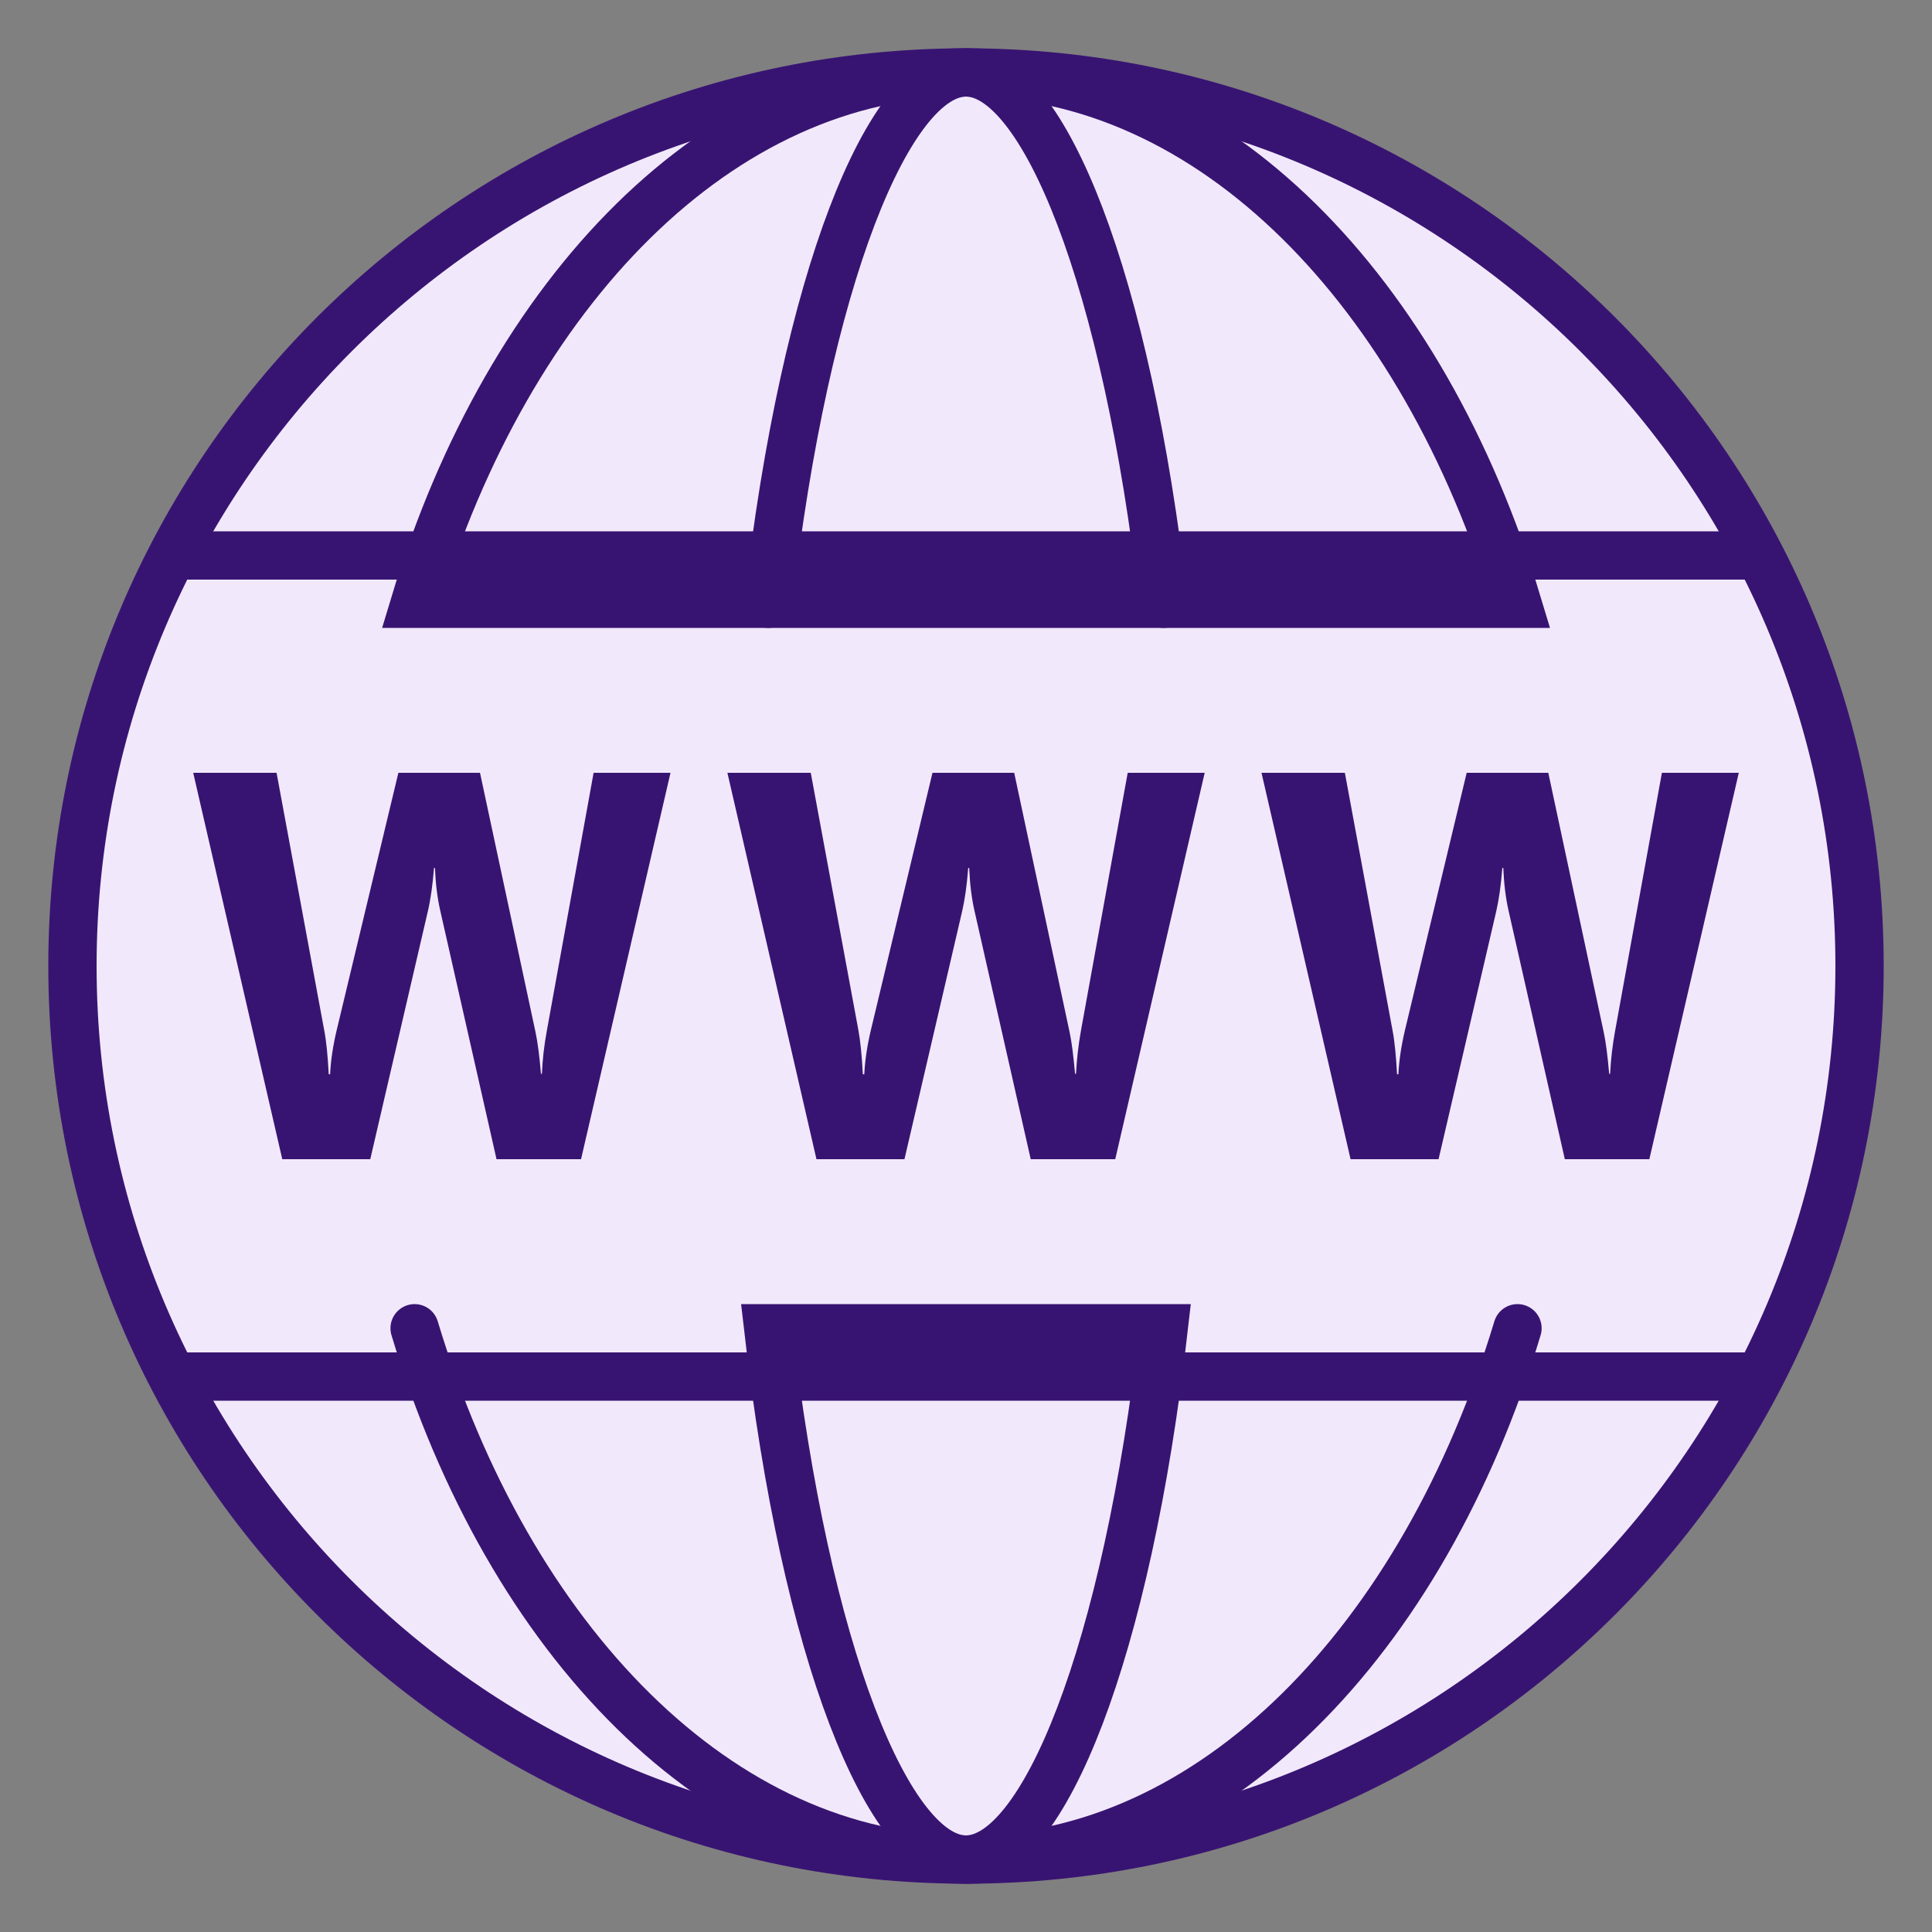 <svg width="20" height="20" viewBox="0 0 20 20" fill="none" xmlns="http://www.w3.org/2000/svg">
<rect x="0" y="0" width="20" height="20" fill="#808080" stroke="none"/>
<path d="M10 19.25C4.9 19.25 0.75 15.101 0.75 10C0.75 4.899 4.9 0.75 10 0.75C15.101 0.75 19.25 4.899 19.25 10C19.25 15.101 15.101 19.25 10 19.25Z" fill="#F1E9FB"/>
<path d="M10 1C14.962 1 19 5.037 19 10C19 14.963 14.962 19 10 19C5.037 19 1 14.963 1 10C1 5.037 5.037 1 10 1ZM10 0.5C4.753 0.5 0.5 4.753 0.5 10C0.5 15.246 4.753 19.5 10 19.5C15.246 19.5 19.5 15.246 19.5 10C19.5 4.753 15.246 0.5 10 0.5Z" fill="#381472"/>
<path d="M1.53 6H18.5L17.988 5.5H2.041L1.53 6ZM18.469 14H1.5L2.011 14.5H17.958L18.469 14Z" fill="#381472"/>
<path d="M4.292 13.75C5.266 16.985 7.456 19.25 10 19.25C12.544 19.25 14.734 16.985 15.709 13.75M15.709 6.25C14.734 3.014 12.544 0.75 10 0.75C7.456 0.75 5.266 3.014 4.292 6.25H15.709Z" stroke="#381472" stroke-width="0.5" stroke-miterlimit="10" stroke-linecap="round"/>
<path d="M12.047 6.25C11.664 2.885 10.798 0.75 10 0.75C9.202 0.75 8.336 2.885 7.952 6.25M7.952 13.75C8.336 17.115 9.202 19.25 10 19.25C10.798 19.25 11.664 17.115 12.047 13.75H7.952Z" stroke="#381472" stroke-width="0.5" stroke-miterlimit="10" stroke-linecap="round"/>
<path d="M6.145 8H6.941L6.015 12H5.14L4.559 9.434C4.528 9.3 4.509 9.15 4.503 8.985H4.493C4.478 9.166 4.457 9.316 4.429 9.434L3.833 12H2.922L2 8H2.863L3.356 10.664C3.378 10.777 3.393 10.93 3.403 11.121H3.417C3.424 10.979 3.447 10.822 3.488 10.653L4.124 8H4.969L5.544 10.686C5.565 10.784 5.584 10.928 5.6 11.116H5.61C5.616 10.969 5.633 10.82 5.661 10.669L6.145 8Z" fill="#381472"/>
<path d="M11.19 10.669C11.163 10.82 11.146 10.969 11.139 11.116H11.129C11.112 10.928 11.094 10.785 11.073 10.687L10.499 8H9.653L9.018 10.652C8.977 10.822 8.954 10.978 8.947 11.121H8.932C8.922 10.93 8.907 10.777 8.886 10.664L8.393 8H7.53L8.452 12H9.363L9.96 9.434C9.987 9.317 10.009 9.167 10.023 8.985H10.033C10.04 9.15 10.058 9.3 10.089 9.434L10.67 12H11.545L12.471 8H11.674L11.19 10.669Z" fill="#381472"/>
<path d="M17.204 8L16.72 10.669C16.692 10.82 16.675 10.969 16.668 11.116H16.658C16.642 10.928 16.623 10.785 16.602 10.687L16.028 8H15.183L14.547 10.652C14.506 10.822 14.483 10.978 14.476 11.121H14.462C14.452 10.93 14.437 10.777 14.415 10.664L13.922 8H13.059L13.981 12H14.892L15.489 9.434C15.516 9.317 15.538 9.167 15.552 8.985H15.562C15.569 9.15 15.587 9.3 15.618 9.434L16.199 12H17.074L18 8H17.204Z" fill="#381472"/>
</svg>
